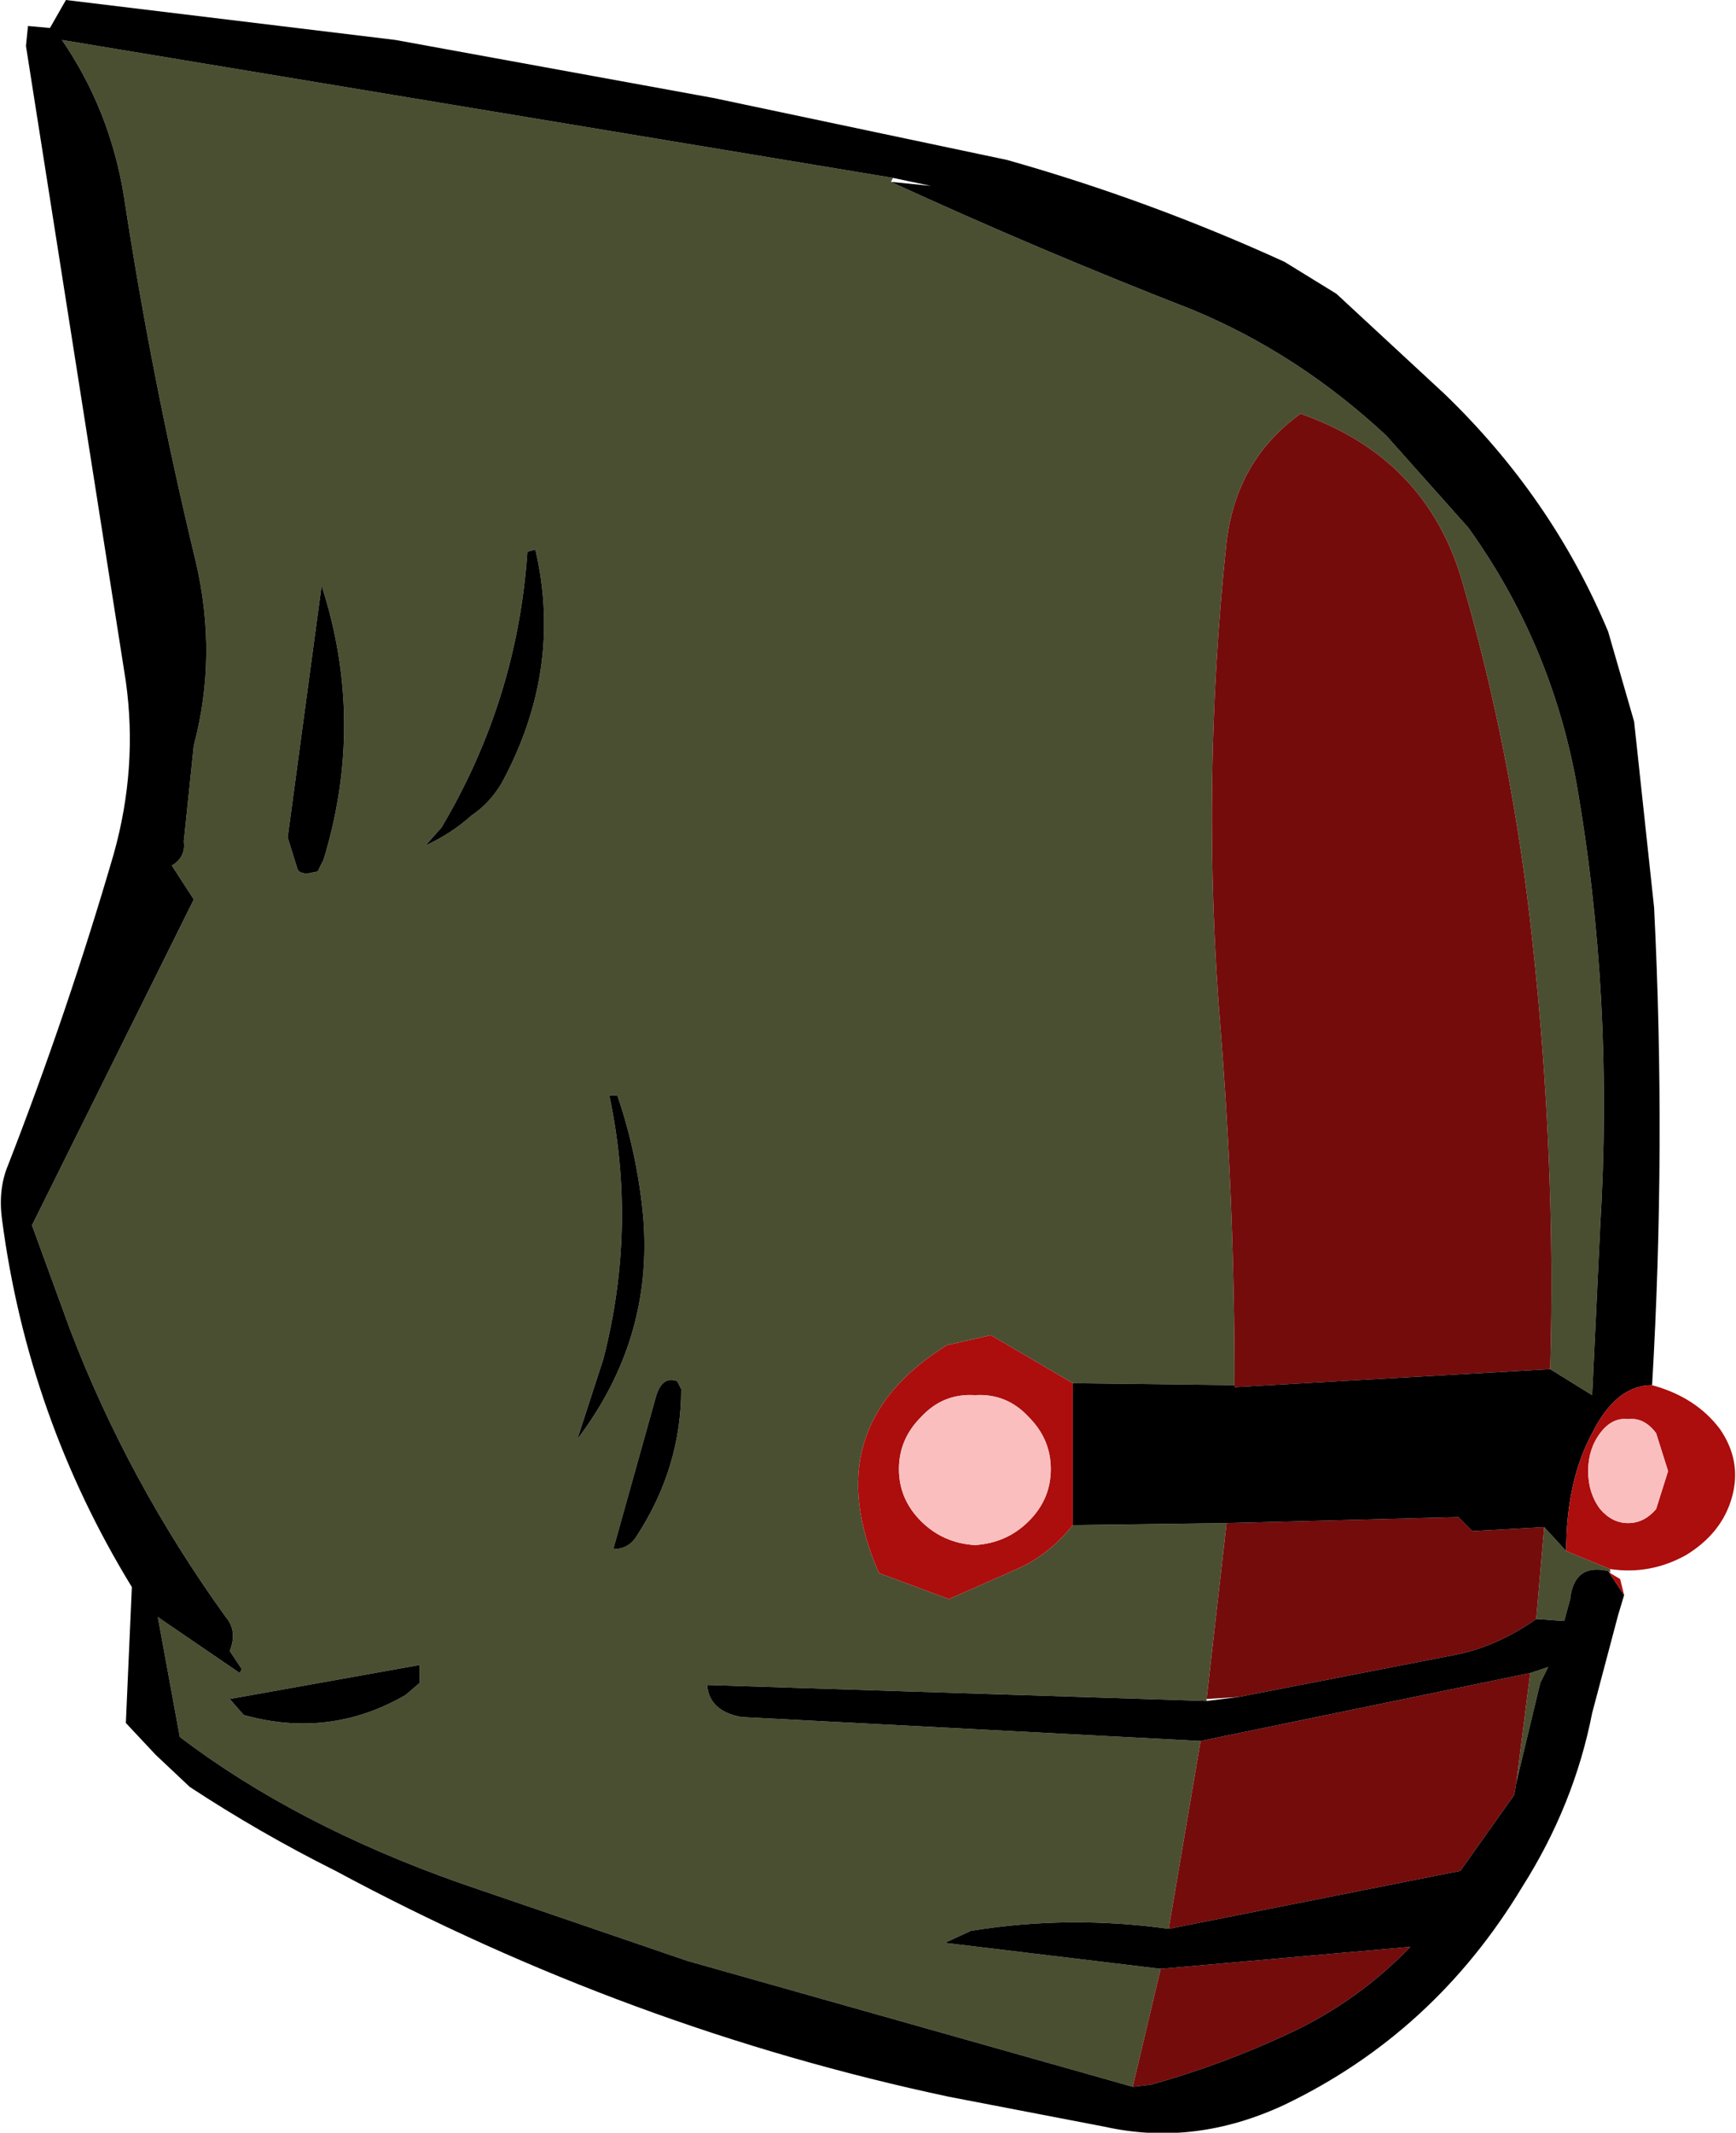 <?xml version="1.0" encoding="UTF-8" standalone="no"?>
<svg xmlns:xlink="http://www.w3.org/1999/xlink" height="53.35px" width="43.45px" xmlns="http://www.w3.org/2000/svg">
  <g transform="matrix(1.0, 0.0, 0.0, 1.0, 18.25, 28.1)">
    <path d="M20.55 6.15 Q20.7 0.85 20.1 -4.6 19.6 -9.25 18.35 -13.55 17.45 -16.65 14.3 -17.75 12.7 -16.6 12.45 -14.55 11.8 -8.45 12.3 -2.35 12.65 2.05 12.65 6.55 L8.6 6.5 6.55 5.3 5.45 5.55 Q2.15 7.6 3.75 11.25 L5.5 11.9 7.2 11.15 Q8.0 10.8 8.6 10.05 L12.45 10.0 11.95 14.4 11.95 14.45 -0.55 14.05 Q-0.5 14.7 0.3 14.85 L11.8 15.45 11.0 20.15 Q8.5 19.8 6.05 20.2 L5.4 20.5 10.8 21.15 10.1 24.1 -1.05 20.95 -6.75 19.0 Q-10.85 17.55 -13.75 15.35 L-14.3 12.35 -12.25 13.75 -12.2 13.65 -12.5 13.2 Q-12.3 12.7 -12.6 12.35 -15.05 8.95 -16.5 5.15 L-17.45 2.55 -13.4 -5.6 -13.95 -6.45 Q-13.6 -6.65 -13.65 -7.05 L-13.4 -9.45 Q-12.8 -11.7 -13.35 -14.05 -14.45 -18.6 -15.15 -23.2 -15.5 -25.35 -16.7 -27.1 L4.1 -23.65 4.05 -23.55 Q7.75 -21.85 11.6 -20.35 14.25 -19.25 16.45 -17.2 L18.5 -14.9 Q20.55 -12.05 21.2 -8.55 22.15 -3.15 21.8 2.6 L21.6 6.8 20.55 6.15 M22.0 11.2 Q21.15 11.0 21.05 11.9 L20.9 12.45 20.2 12.4 20.4 10.1 20.95 10.7 22.05 11.15 22.05 11.25 22.0 11.2 M20.05 13.75 L20.5 13.6 20.3 14.0 19.7 16.5 20.05 13.75 M-5.05 -14.3 Q-5.3 -10.6 -7.2 -7.4 L-7.6 -6.95 Q-6.95 -7.25 -6.45 -7.7 -6.0 -8.0 -5.7 -8.5 -4.15 -11.35 -4.85 -14.35 L-5.05 -14.3 M-10.8 -6.35 Q-10.75 -6.25 -10.55 -6.25 L-10.3 -6.3 -10.15 -6.6 Q-9.1 -10.05 -10.2 -13.45 L-11.05 -7.15 -10.8 -6.35 M-3.0 -0.7 Q-2.3 2.6 -3.15 5.9 L-3.8 7.9 Q-1.9 5.4 -2.15 2.35 -2.3 0.75 -2.8 -0.7 L-3.0 -0.7 M-1.3 6.45 Q-1.7 6.3 -1.85 6.9 L-2.9 10.65 Q-2.5 10.65 -2.3 10.3 -1.2 8.6 -1.2 6.65 L-1.3 6.45 M-12.15 14.8 Q-10.0 15.4 -8.1 14.3 L-7.75 14.0 -7.75 13.55 -12.5 14.4 -12.15 14.8" fill="#4a4f31" fill-rule="evenodd" stroke="none"/>
    <path d="M12.65 6.55 Q12.65 2.05 12.3 -2.35 11.8 -8.45 12.45 -14.55 12.7 -16.6 14.3 -17.75 17.45 -16.65 18.35 -13.55 19.6 -9.25 20.1 -4.6 20.7 0.85 20.55 6.15 L12.65 6.6 12.65 6.55 M10.1 24.1 L10.8 21.15 17.05 20.6 Q15.75 21.95 14.05 22.75 12.35 23.55 10.55 24.05 L10.1 24.1 M11.0 20.15 L11.8 15.45 20.05 13.75 19.7 16.5 19.65 16.8 18.3 18.7 11.0 20.15 M11.95 14.4 L12.45 10.0 18.25 9.85 18.6 10.2 20.4 10.1 20.2 12.4 Q19.2 13.1 18.15 13.3 L12.75 14.35 11.95 14.4" fill="#740c0c" fill-rule="evenodd" stroke="none"/>
    <path d="M20.55 6.15 L21.6 6.8 21.8 2.6 Q22.15 -3.15 21.2 -8.55 20.55 -12.05 18.5 -14.9 L16.45 -17.2 Q14.25 -19.25 11.6 -20.35 7.75 -21.85 4.05 -23.55 L5.05 -23.45 4.1 -23.65 -16.7 -27.1 Q-15.5 -25.35 -15.15 -23.2 -14.45 -18.6 -13.35 -14.05 -12.8 -11.7 -13.4 -9.45 L-13.65 -7.05 Q-13.6 -6.65 -13.95 -6.45 L-13.4 -5.6 -17.45 2.55 -16.5 5.15 Q-15.05 8.95 -12.6 12.35 -12.3 12.7 -12.5 13.2 L-12.2 13.65 -12.25 13.75 -14.3 12.35 -13.75 15.35 Q-10.85 17.55 -6.75 19.0 L-1.05 20.95 10.1 24.1 10.55 24.05 Q12.35 23.55 14.05 22.75 15.75 21.95 17.05 20.6 L10.8 21.15 5.4 20.5 6.05 20.2 Q8.5 19.8 11.0 20.15 L18.3 18.7 19.65 16.8 19.7 16.5 20.3 14.0 20.5 13.6 20.05 13.75 11.8 15.45 0.3 14.85 Q-0.5 14.7 -0.55 14.05 L11.95 14.45 12.75 14.35 18.15 13.3 Q19.2 13.1 20.2 12.4 L20.9 12.45 21.05 11.9 Q21.15 11.0 22.0 11.2 L22.4 11.8 22.25 12.3 21.6 14.75 Q21.15 17.05 19.85 19.1 17.65 22.75 13.9 24.55 11.65 25.6 9.4 25.1 L5.5 24.35 Q-2.5 22.65 -9.85 18.7 -11.75 17.75 -13.5 16.6 L-14.35 15.8 -15.1 15.0 -14.95 11.6 Q-17.55 7.35 -18.2 2.4 -18.3 1.65 -18.05 1.05 -16.55 -2.8 -15.4 -6.75 -14.8 -8.9 -15.1 -11.05 L-17.6 -26.95 -17.55 -27.45 -17.0 -27.4 -16.6 -28.1 -8.35 -27.1 -0.4 -25.65 6.95 -24.1 Q10.5 -23.1 13.9 -21.55 L15.2 -20.75 17.9 -18.25 Q20.6 -15.65 22.0 -12.3 L22.65 -10.05 23.15 -5.4 Q23.45 0.6 23.1 6.55 22.2 6.55 21.6 7.75 20.95 8.95 20.95 10.7 L20.4 10.1 18.6 10.2 18.25 9.85 12.45 10.0 8.6 10.05 8.6 6.5 12.65 6.55 12.65 6.6 20.55 6.15 M-16.7 -27.1 L-16.75 -27.1 -16.7 -27.1 M-12.15 14.8 L-12.5 14.4 -7.75 13.55 -7.75 14.0 -8.1 14.3 Q-10.0 15.4 -12.15 14.8 M-1.3 6.45 L-1.2 6.65 Q-1.2 8.6 -2.3 10.3 -2.5 10.65 -2.9 10.65 L-1.85 6.9 Q-1.7 6.3 -1.3 6.45 M-3.0 -0.7 L-2.8 -0.7 Q-2.3 0.75 -2.15 2.35 -1.9 5.4 -3.8 7.9 L-3.15 5.9 Q-2.3 2.6 -3.0 -0.7 M-10.8 -6.35 L-11.05 -7.15 -10.2 -13.45 Q-9.1 -10.05 -10.15 -6.6 L-10.3 -6.3 -10.55 -6.25 Q-10.75 -6.25 -10.8 -6.35 M-5.05 -14.3 L-4.85 -14.35 Q-4.15 -11.35 -5.7 -8.5 -6.0 -8.0 -6.45 -7.7 -6.95 -7.25 -7.6 -6.95 L-7.2 -7.4 Q-5.3 -10.6 -5.05 -14.3" fill="#000000" fill-rule="evenodd" stroke="none"/>
    <path d="M8.6 10.05 Q8.0 10.8 7.2 11.15 L5.5 11.9 3.75 11.25 Q2.15 7.6 5.45 5.55 L6.55 5.3 8.6 6.5 8.6 10.05 M22.4 11.8 L22.0 11.2 22.05 11.25 22.3 11.4 22.4 11.8 M23.5 8.7 L23.2 7.75 Q22.9 7.35 22.5 7.4 22.1 7.35 21.8 7.75 21.5 8.15 21.5 8.7 21.5 9.25 21.8 9.65 22.1 10.0 22.5 10.0 22.9 10.0 23.2 9.65 L23.5 8.7 M23.1 6.55 Q24.2 6.85 24.8 7.65 25.35 8.45 25.1 9.35 24.85 10.25 23.95 10.8 23.05 11.3 22.05 11.15 L20.95 10.7 Q20.95 8.95 21.6 7.75 22.2 6.55 23.1 6.55 M4.8 9.95 Q5.35 10.5 6.15 10.55 6.95 10.5 7.5 9.95 8.05 9.4 8.05 8.65 8.05 7.9 7.5 7.35 6.95 6.75 6.15 6.8 5.35 6.75 4.8 7.35 4.25 7.9 4.25 8.65 4.25 9.4 4.8 9.95" fill="#ac0d0d" fill-rule="evenodd" stroke="none"/>
    <path d="M23.5 8.7 L23.2 9.65 Q22.9 10.0 22.5 10.0 22.1 10.0 21.8 9.65 21.5 9.25 21.5 8.7 21.5 8.15 21.8 7.75 22.1 7.35 22.5 7.4 22.9 7.35 23.2 7.75 L23.5 8.7 M4.8 9.95 Q4.25 9.4 4.25 8.65 4.25 7.9 4.8 7.35 5.35 6.75 6.15 6.8 6.95 6.75 7.5 7.35 8.05 7.9 8.05 8.65 8.05 9.4 7.5 9.95 6.95 10.5 6.15 10.55 5.35 10.5 4.8 9.95" fill="#fabebe" fill-rule="evenodd" stroke="none"/>
  </g>
</svg>
